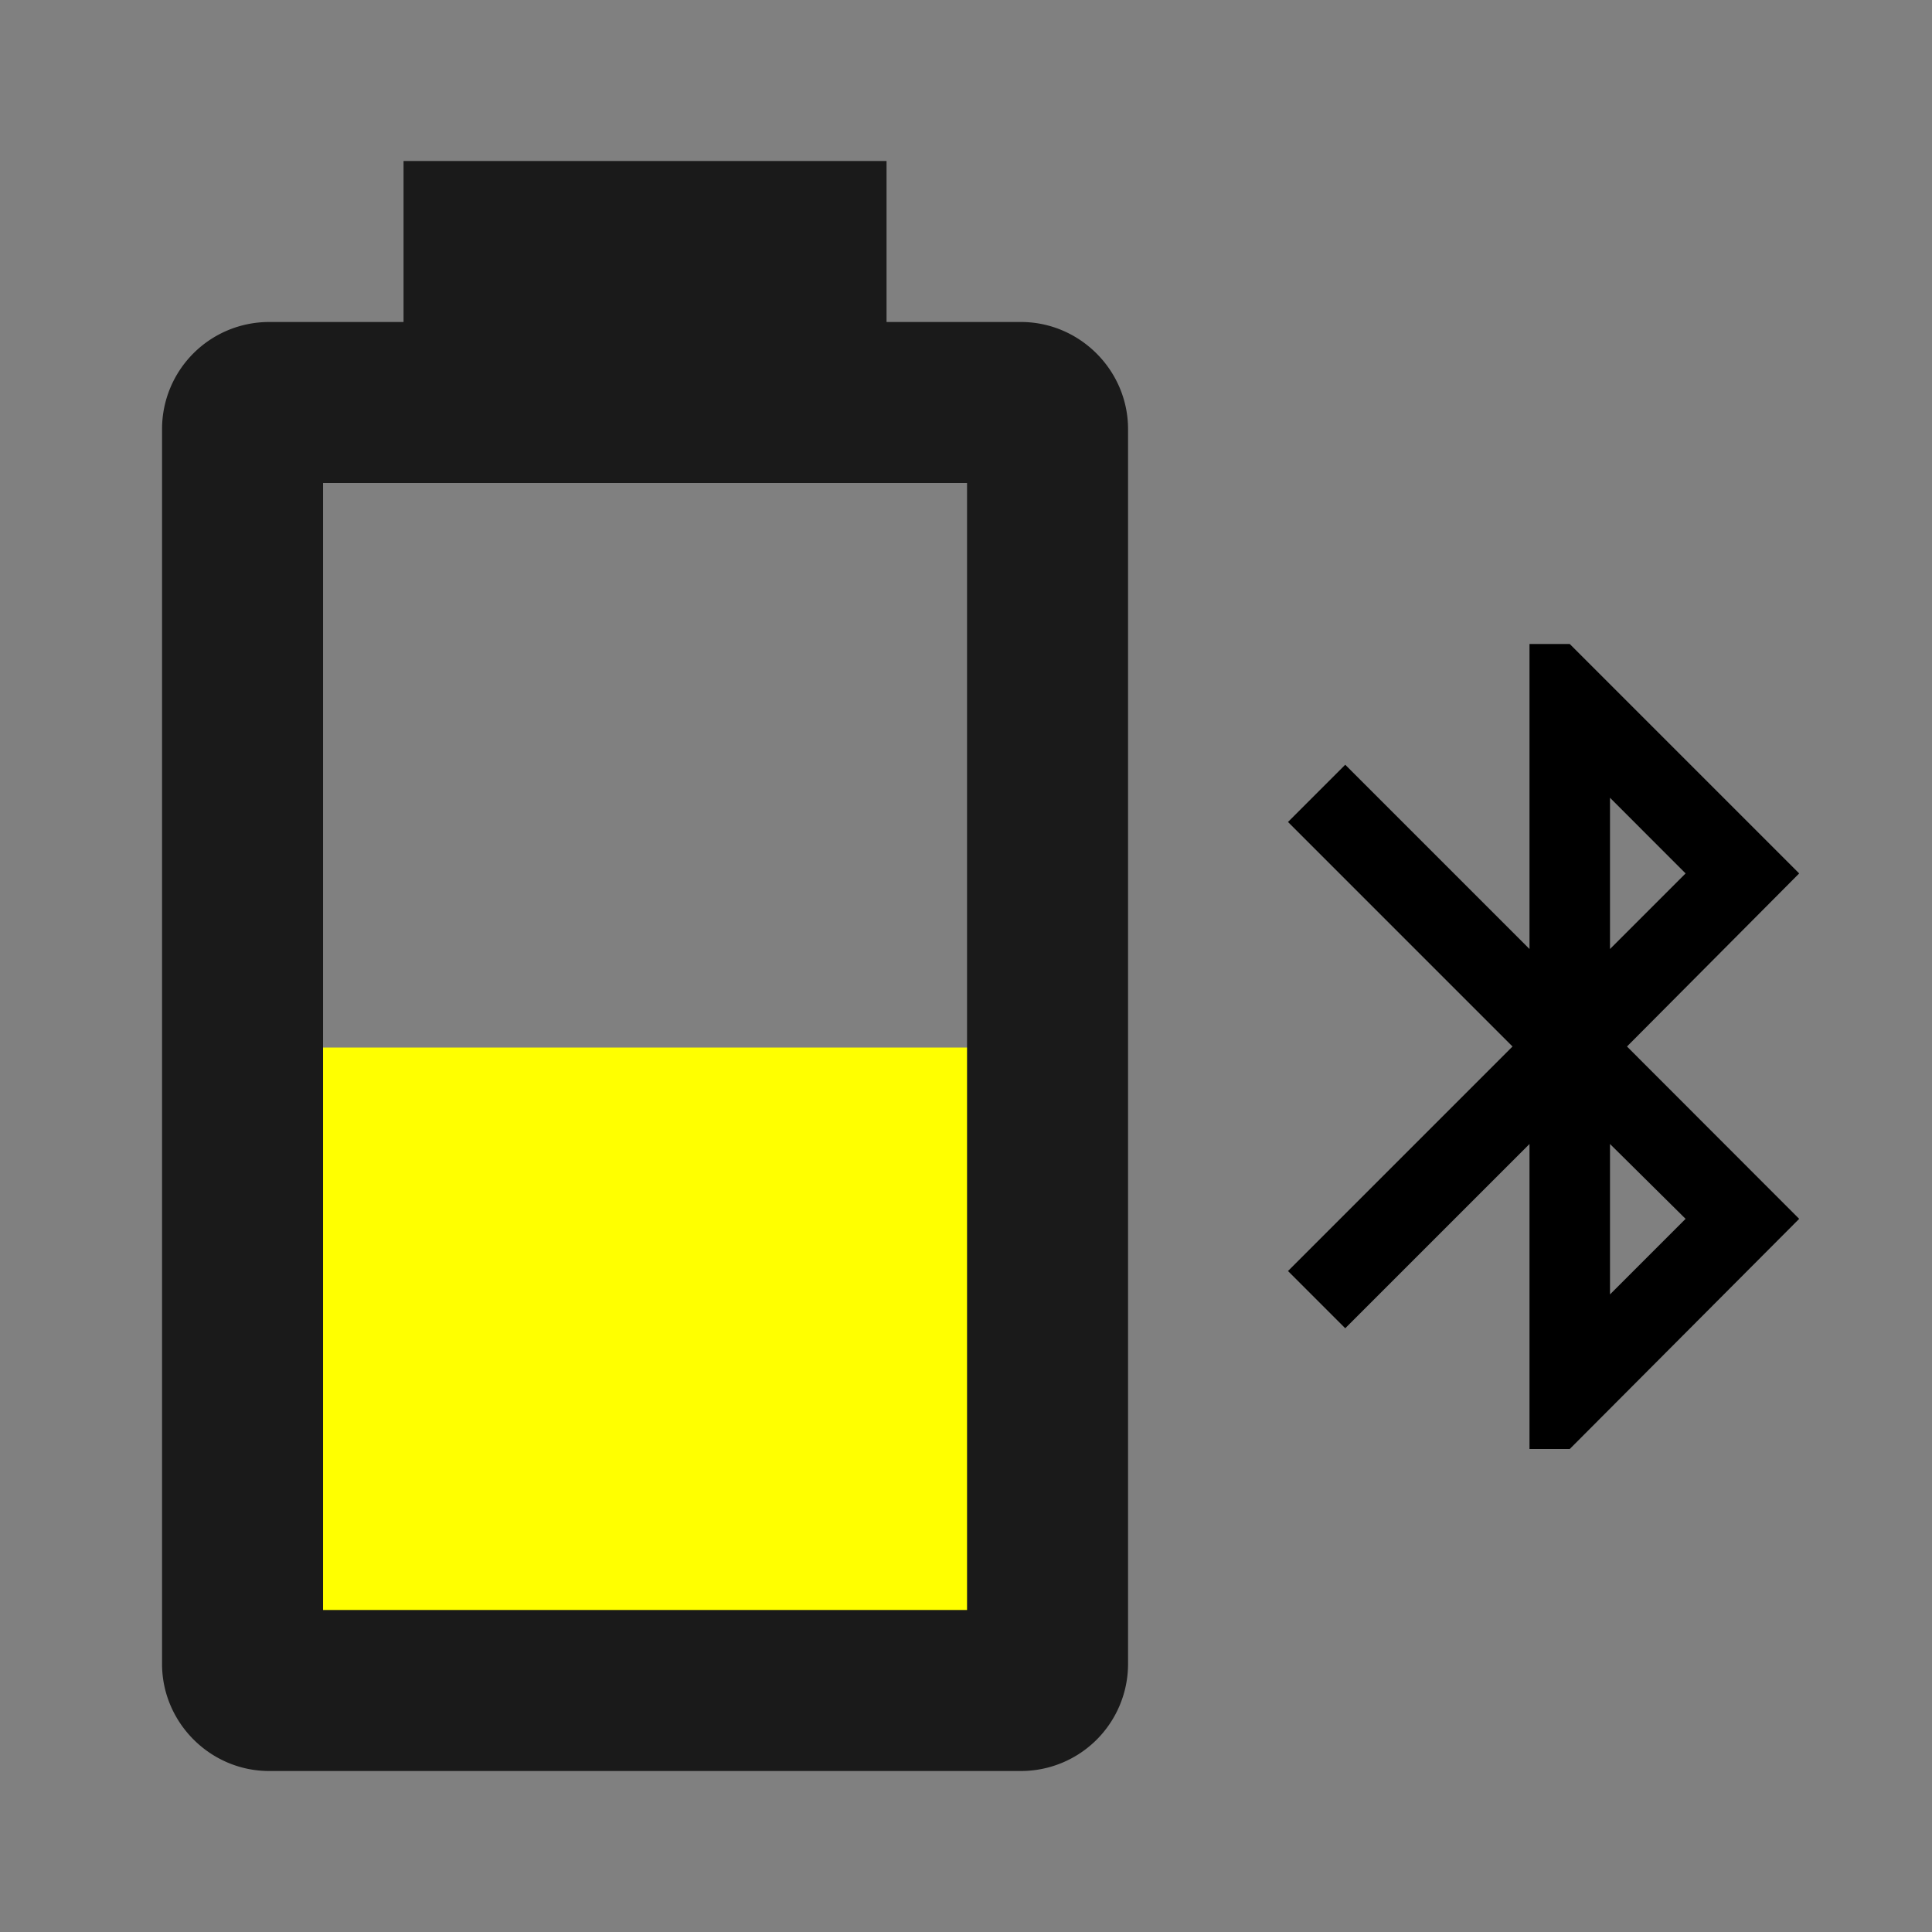 <?xml version="1.0" encoding="UTF-8" standalone="no"?>
<svg
   id="mdi-battery-10-bluetooth"
   viewBox="0 0 24 24"
   version="1.1"
   sodipodi:docname="battery-bluetooth-50-color.svg"
   inkscape:version="1.4 (e7c3feb1, 2024-10-09)"
   xmlns:inkscape="http://www.inkscape.org/namespaces/inkscape"
   xmlns:sodipodi="http://sodipodi.sourceforge.net/DTD/sodipodi-0.dtd"
   xmlns="http://www.w3.org/2000/svg"
   xmlns:svg="http://www.w3.org/2000/svg">
  <rect x="0" y="0" width="24" height="24" fill="#808080" stroke="none"/>
  <defs
     id="defs1" />
  <sodipodi:namedview
     id="namedview1"
     pagecolor="#ffffff"
     bordercolor="#000000"
     borderopacity="0.25"
     inkscape:showpageshadow="2"
     inkscape:pageopacity="0.0"
     inkscape:pagecheckerboard="0"
     inkscape:deskcolor="#d1d1d1"
     inkscape:zoom="21.28"
     inkscape:cx="11.912594"
     inkscape:cy="12.006579"
     inkscape:window-width="1192"
     inkscape:window-height="730"
     inkscape:window-x="388"
     inkscape:window-y="43"
     inkscape:window-maximized="0"
     inkscape:current-layer="g1" />
  <path
     id="path3"
     d="m 19,8 v 3.789 L 16.711,9.5 16,10.211 18.789,13 16,15.789 16.711,16.5 19,14.211 V 18 h 0.5 L 22.35,15.141 20.211,13 22.35,10.85 19.5,8 Z M 20,9.91 20.939,10.85 20,11.789 Z m 0,4.301 0.939,0.93 L 20,16.08 Z"
     inkscape:label="Logo" />
  <g
     id="g1"
     inkscape:label="Battery">
    <g
       id="g2"
       transform="translate(0.03)">
      <rect
         style="display:inline;fill:#ffff00;fill-opacity:1;fill-rule:evenodd;stroke-width:0.72"
         id="rect1"
         width="8.444"
         height="7.172"
         x="3.702"
         y="13.013"
         inkscape:label="Fill Level" />
      <path
         d="M 11.983,20 H 3.983 V 6 h 8 m 0.67,-2 h -1.67 V 2 H 4.983 v 2 h -1.67 a 1.33,1.33 0 0 0 -1.33,1.33 v 15.34 c 0,0.73 0.6,1.33 1.33,1.33 h 9.34 a 1.33,1.33 0 0 0 1.33,-1.33 V 5.33 c 0,-0.73 -0.6,-1.33 -1.33,-1.33 z"
         id="path1-1"
         style="display:inline;fill:#1a1a1a"
         inkscape:label="Battery Outline" />
    </g>
  </g>
</svg>
